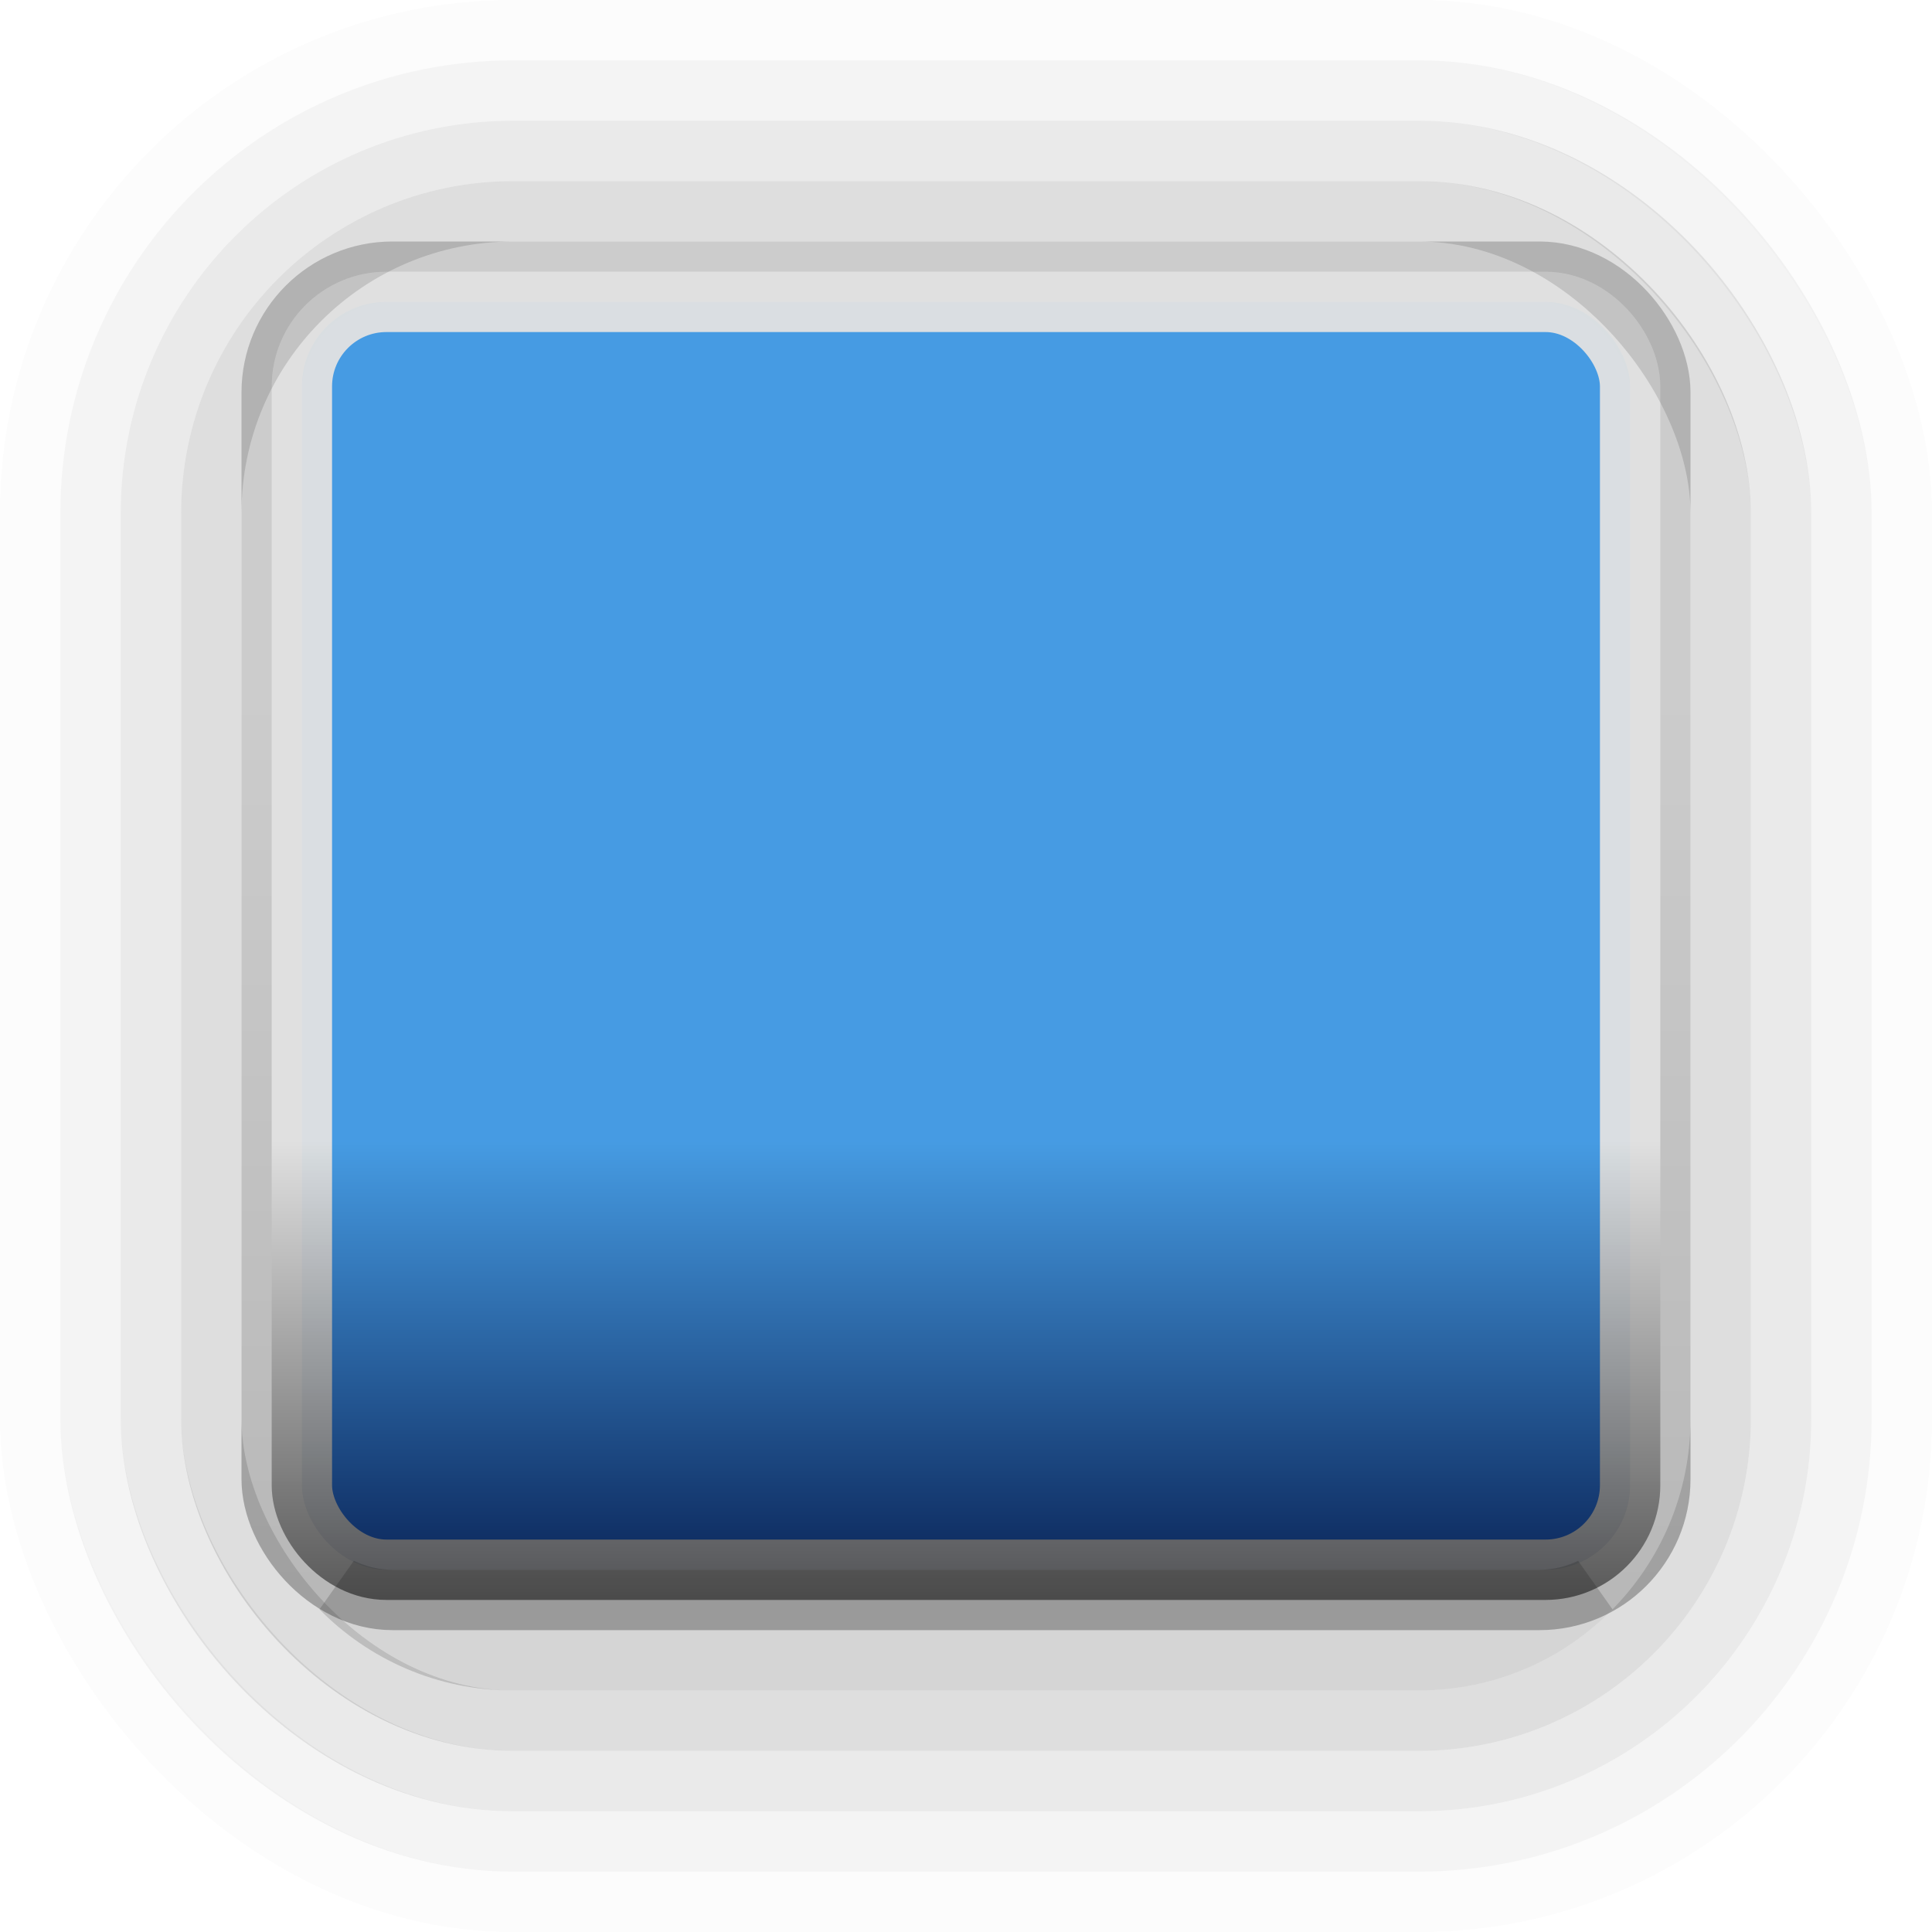 <?xml version="1.0" encoding="utf-8"?>
<svg width="32" height="32" viewBox="0 0 32 32" id="svg5386" version="1.1" xmlns="http://www.w3.org/2000/svg">
  <defs>
    <linearGradient id="gradient-0" gradientUnits="userSpaceOnUse" x1="16" y1="1025.362" x2="16" y2="1046.362" gradientTransform="matrix(0.333, 0, 0, 0.333, 10.67, 697.821)">
      <stop offset="0" style="stop-color: rgb(60, 150, 225);"/>
      <stop offset="1" style="stop-color: rgb(0, 30, 85);"/>
    </linearGradient>
    <linearGradient id="gradient-1" gradientUnits="userSpaceOnUse" x1="16" y1="1024.862" x2="16" y2="1046.862" gradientTransform="matrix(0.683, 0, 0, 0.683, 5.072, 331.851)">
      <stop offset="0" style="stop-color: rgb(100, 100, 100);"/>
      <stop offset="1" style="stop-color: rgb(39, 39, 39);"/>
    </linearGradient>
    <linearGradient id="gradient-2" gradientUnits="userSpaceOnUse" x1="16" y1="1025.362" x2="16" y2="1046.362" gradientTransform="matrix(0.36, 0, 0, 0.36, 10.247, 670.137)">
      <stop offset="0" style="stop-color: rgb(225, 225, 225);"/>
      <stop offset="1" style="stop-color: rgb(85, 85, 85);"/>
    </linearGradient>
  </defs>
  <g id="layer1" transform="translate(0,-1020.362)">
    <rect style="display: inline; fill: none; fill-opacity: 1; stroke-width: 1; stroke-linecap: round; stroke-linejoin: miter; stroke-miterlimit: 4; stroke-dasharray: none; stroke-dashoffset: 0; stroke-opacity: 1; stroke: url(#gradient-1); opacity: 0.33;" id="rect4164-4-3" width="23" height="22" x="4.5" y="1024.862" rx="2" ry="2"/>
    <rect style="display: inline; opacity: 0.95; fill-opacity: 1; stroke-linecap: round; stroke-linejoin: miter; stroke-miterlimit: 4; stroke-dasharray: none; stroke-dashoffset: 0; stroke-opacity: 1; fill: url(#gradient-0); stroke: url(#gradient-2);" id="rect4164" width="22" height="21" x="5" y="1025.362" rx="1.4" ry="1.4"/>
    <g transform="translate(-426,658.362)" id="g4271" style="display:inline;opacity:0.65">
      <rect ry="8" rx="8" y="362.5" x="426.5" height="31" width="31" id="rect4164-4-7-5-3-8-8" style="display:inline;opacity:0.02;fill:none;fill-opacity:1;stroke:#000000;stroke-width:1;stroke-linecap:round;stroke-linejoin:miter;stroke-miterlimit:4;stroke-dasharray:none;stroke-dashoffset:0;stroke-opacity:1"/>
      <rect ry="7" rx="7" y="363.5" x="427.5" height="29" width="29" id="rect4164-4-7-5-3-8" style="display:inline;opacity:0.07;fill:none;fill-opacity:1;stroke:#000000;stroke-width:1;stroke-linecap:round;stroke-linejoin:miter;stroke-miterlimit:4;stroke-dasharray:none;stroke-dashoffset:0;stroke-opacity:1"/>
      <rect ry="6" rx="6" y="364.5" x="428.5" height="27" width="27" id="rect4164-4-7-5-3" style="display:inline;opacity:0.13;fill:none;fill-opacity:1;stroke:#000000;stroke-width:1;stroke-linecap:round;stroke-linejoin:miter;stroke-miterlimit:4;stroke-dasharray:none;stroke-dashoffset:0;stroke-opacity:1"/>
      <rect ry="5" rx="5" y="365.5" x="429.5" height="25" width="25" id="rect4164-4-7-5" style="display: inline; opacity: 0.2; fill: none; fill-opacity: 1; stroke: rgb(0, 0, 0); stroke-width: 1; stroke-linecap: round; stroke-linejoin: miter; stroke-miterlimit: 4; stroke-dasharray: none; stroke-dashoffset: 0; stroke-opacity: 1;"/>
      <path transform="translate(-6.1035156e-5,0)" id="rect4164-4-7" d="M 431.648,388.305 C 432.373,389.042 433.38,389.5 434.5,389.5 l 15,0 c 1.12,0 2.127,-0.458 2.852,-1.195 -0.259,0.122 -0.545,0.195 -0.852,0.195 l -19,0 c -0.306,0 -0.592,-0.073 -0.852,-0.195 z" style="display:inline;opacity:0.25;fill:none;fill-opacity:1;stroke:#000000;stroke-width:1;stroke-linecap:round;stroke-linejoin:miter;stroke-miterlimit:4;stroke-dasharray:none;stroke-dashoffset:0;stroke-opacity:1"/>
    </g>
  </g>
</svg>
